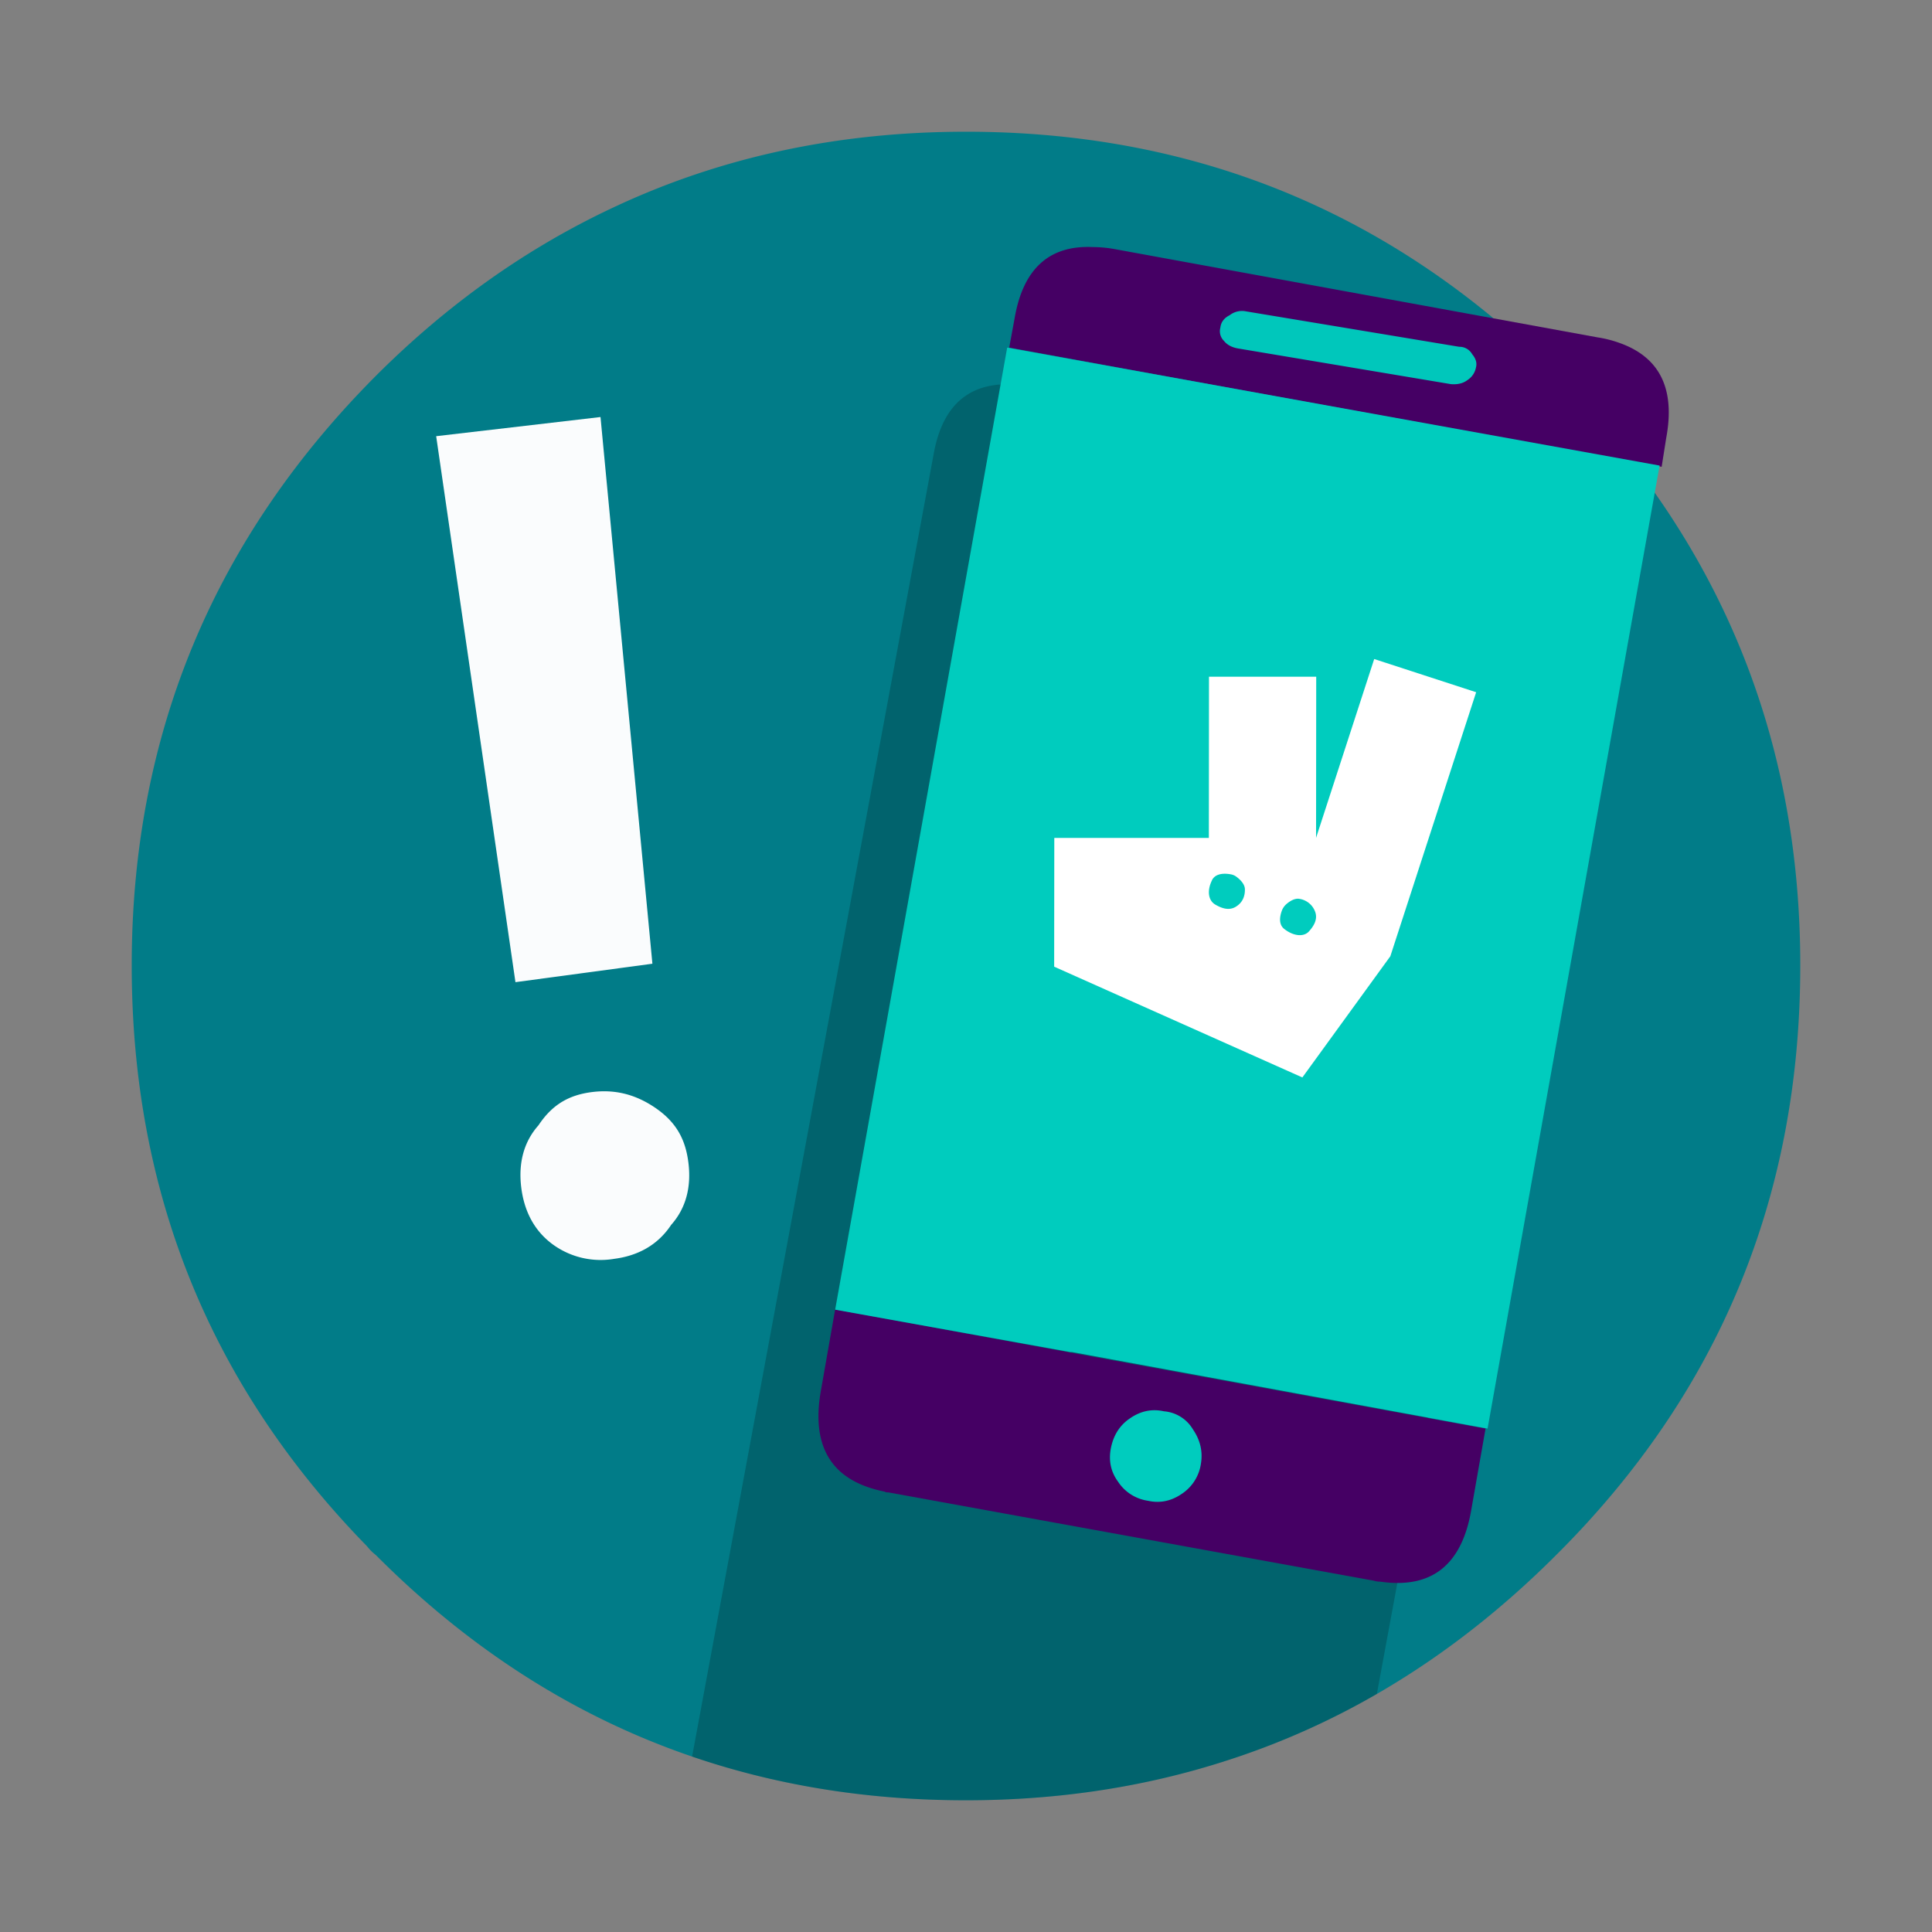 <svg xmlns="http://www.w3.org/2000/svg" width="88" height="88" fill="none" viewBox="0 0 88 88"><rect x="0" y="0" width="88" height="88" fill="#808080" stroke="none"/><path fill="#017C88" fill-rule="evenodd" d="M27.894 9.47c-3.926 1.845-7.515 4.394-10.77 7.646C9.707 24.56 6 33.513 6 43.975 6 54.302 9.574 63.12 16.72 70.432a2.295 2.295 0 0 0 0.403 0.402C24.54 78.278 33.498 82 44 82c4.195 0 8.154-0.603 11.878-1.81 5.537-1.778 10.537-4.896 14.999-9.356C78.293 63.457 82 54.504 82 43.974c0-10.461-3.707-19.414-11.123-26.858a75.616 75.616 0 0 0-2.97-2.716C61.096 8.8 53.127 6 44 6c-5.838 0-11.207 1.157-16.106 3.47" clip-rule="evenodd"/><path fill="#fff" fill-opacity=".977" d="M27.976 57.338c1.05-0.135 1.97-0.605 2.594-1.546 0.689-0.773 0.919-1.748 0.787-2.823-0.13-1.075-0.558-1.848-1.477-2.487-0.92-0.638-1.871-0.873-2.922-0.739-1.05 0.134-1.805 0.571-2.43 1.512-0.688 0.773-0.918 1.748-0.787 2.823s0.591 2.016 1.51 2.655a3.7 3.7 0 0 0 2.725 0.605zm-0.624-38.343l-7.485 0.873 3.611 24.868 6.238-0.84-2.364-24.901z"/><path fill="#000" fill-opacity=".2" d="M62.714 77.157l9.43-51.04c0.472-2.57-0.569-4.077-3.12-4.524l-22.01-3.979c-2.552-0.474-4.05 0.559-4.493 3.1L31.524 80.01C35.407 81.337 39.566 82 44 82c4.194 0 8.153-0.604 11.878-1.81a35.118 35.118 0 0 0 6.836-3.033z"/><path fill="#450064" fill-rule="evenodd" d="M46.218 14.476l-0.25 1.357 29.718 5.43 0.208-1.316c0.417-2.234-0.291-3.675-2.126-4.326a5.25 5.25 0 0 0-1-0.254l-22.048-4.03a5.697 5.697 0 0 0-0.959-0.084c-1.973-0.085-3.154 0.99-3.543 3.223zm20.79 54.334l0.657-3.741-29.625-5.425-0.657 3.742c-0.438 2.55 0.52 4.066 2.875 4.548l0.123 0.043h0.082l22.11 4.021a0.869 0.869 0 0 0 0.287 0.043c2.327 0.34 3.71-0.737 4.148-3.231z" clip-rule="evenodd"/><path fill="#00CCBE" fill-rule="evenodd" d="M75.592 21.206l-29.716-5.373-7.836 43.821 10.711 1.93h0.084l18.922 3.485 7.835-43.863zM51.47 64.603c-0.454 0.305-0.743 0.748-0.864 1.328-0.121 0.58-0.015 1.1 0.319 1.557a1.965 1.965 0 0 0 1.364 0.87c0.546 0.122 1.061 0.016 1.547-0.32a1.982 1.982 0 0 0 0.865-1.374c0.09-0.55-0.03-1.069-0.364-1.557a1.689 1.689 0 0 0-1.32-0.824c-0.546-0.122-1.062-0.016-1.547 0.32" clip-rule="evenodd"/><path fill="#00C7BB" fill-rule="evenodd" d="M56.007 14.359c-0.253 0.126-0.393 0.315-0.422 0.567a0.615 0.615 0 0 0 0.169 0.605c0.14 0.177 0.352 0.29 0.633 0.34l9.7 1.626c0.31 0.026 0.563-0.038 0.76-0.19a0.868 0.868 0 0 0 0.38-0.566c0.056-0.201 0-0.403-0.17-0.605a0.66 0.66 0 0 0-0.59-0.34l-9.785-1.626a0.92 0.92 0 0 0-0.675 0.189" clip-rule="evenodd"/><path fill="#fff" fill-rule="evenodd" d="M48.016 44.031l11.305 5.045 4.007-5.52 3.909-12.026-4.644-1.512-2.648 8.146 0.007-7.341-4.884 0.001-0.006 7.342-7.04-0.001-0.006 5.866zm10.37-2.55a0.751 0.751 0 0 1 0.228-0.318c0.14-0.117 0.364-0.26 0.574-0.221a0.909 0.909 0 0 1 0.72 0.6c0.109 0.318-0.041 0.608-0.285 0.88-0.243 0.273-0.717 0.214-1.127-0.109-0.278-0.218-0.194-0.603-0.11-0.832zm-2.313-1.654c-0.228-0.044-0.694-0.086-0.87 0.266h0.003c-0.236 0.475-0.172 0.92 0.146 1.108 0.318 0.188 0.64 0.277 0.929 0.105 0.289-0.173 0.429-0.444 0.423-0.803-0.005-0.25-0.244-0.463-0.39-0.57a0.588 0.588 0 0 0-0.24-0.106z" clip-rule="evenodd"/></svg>